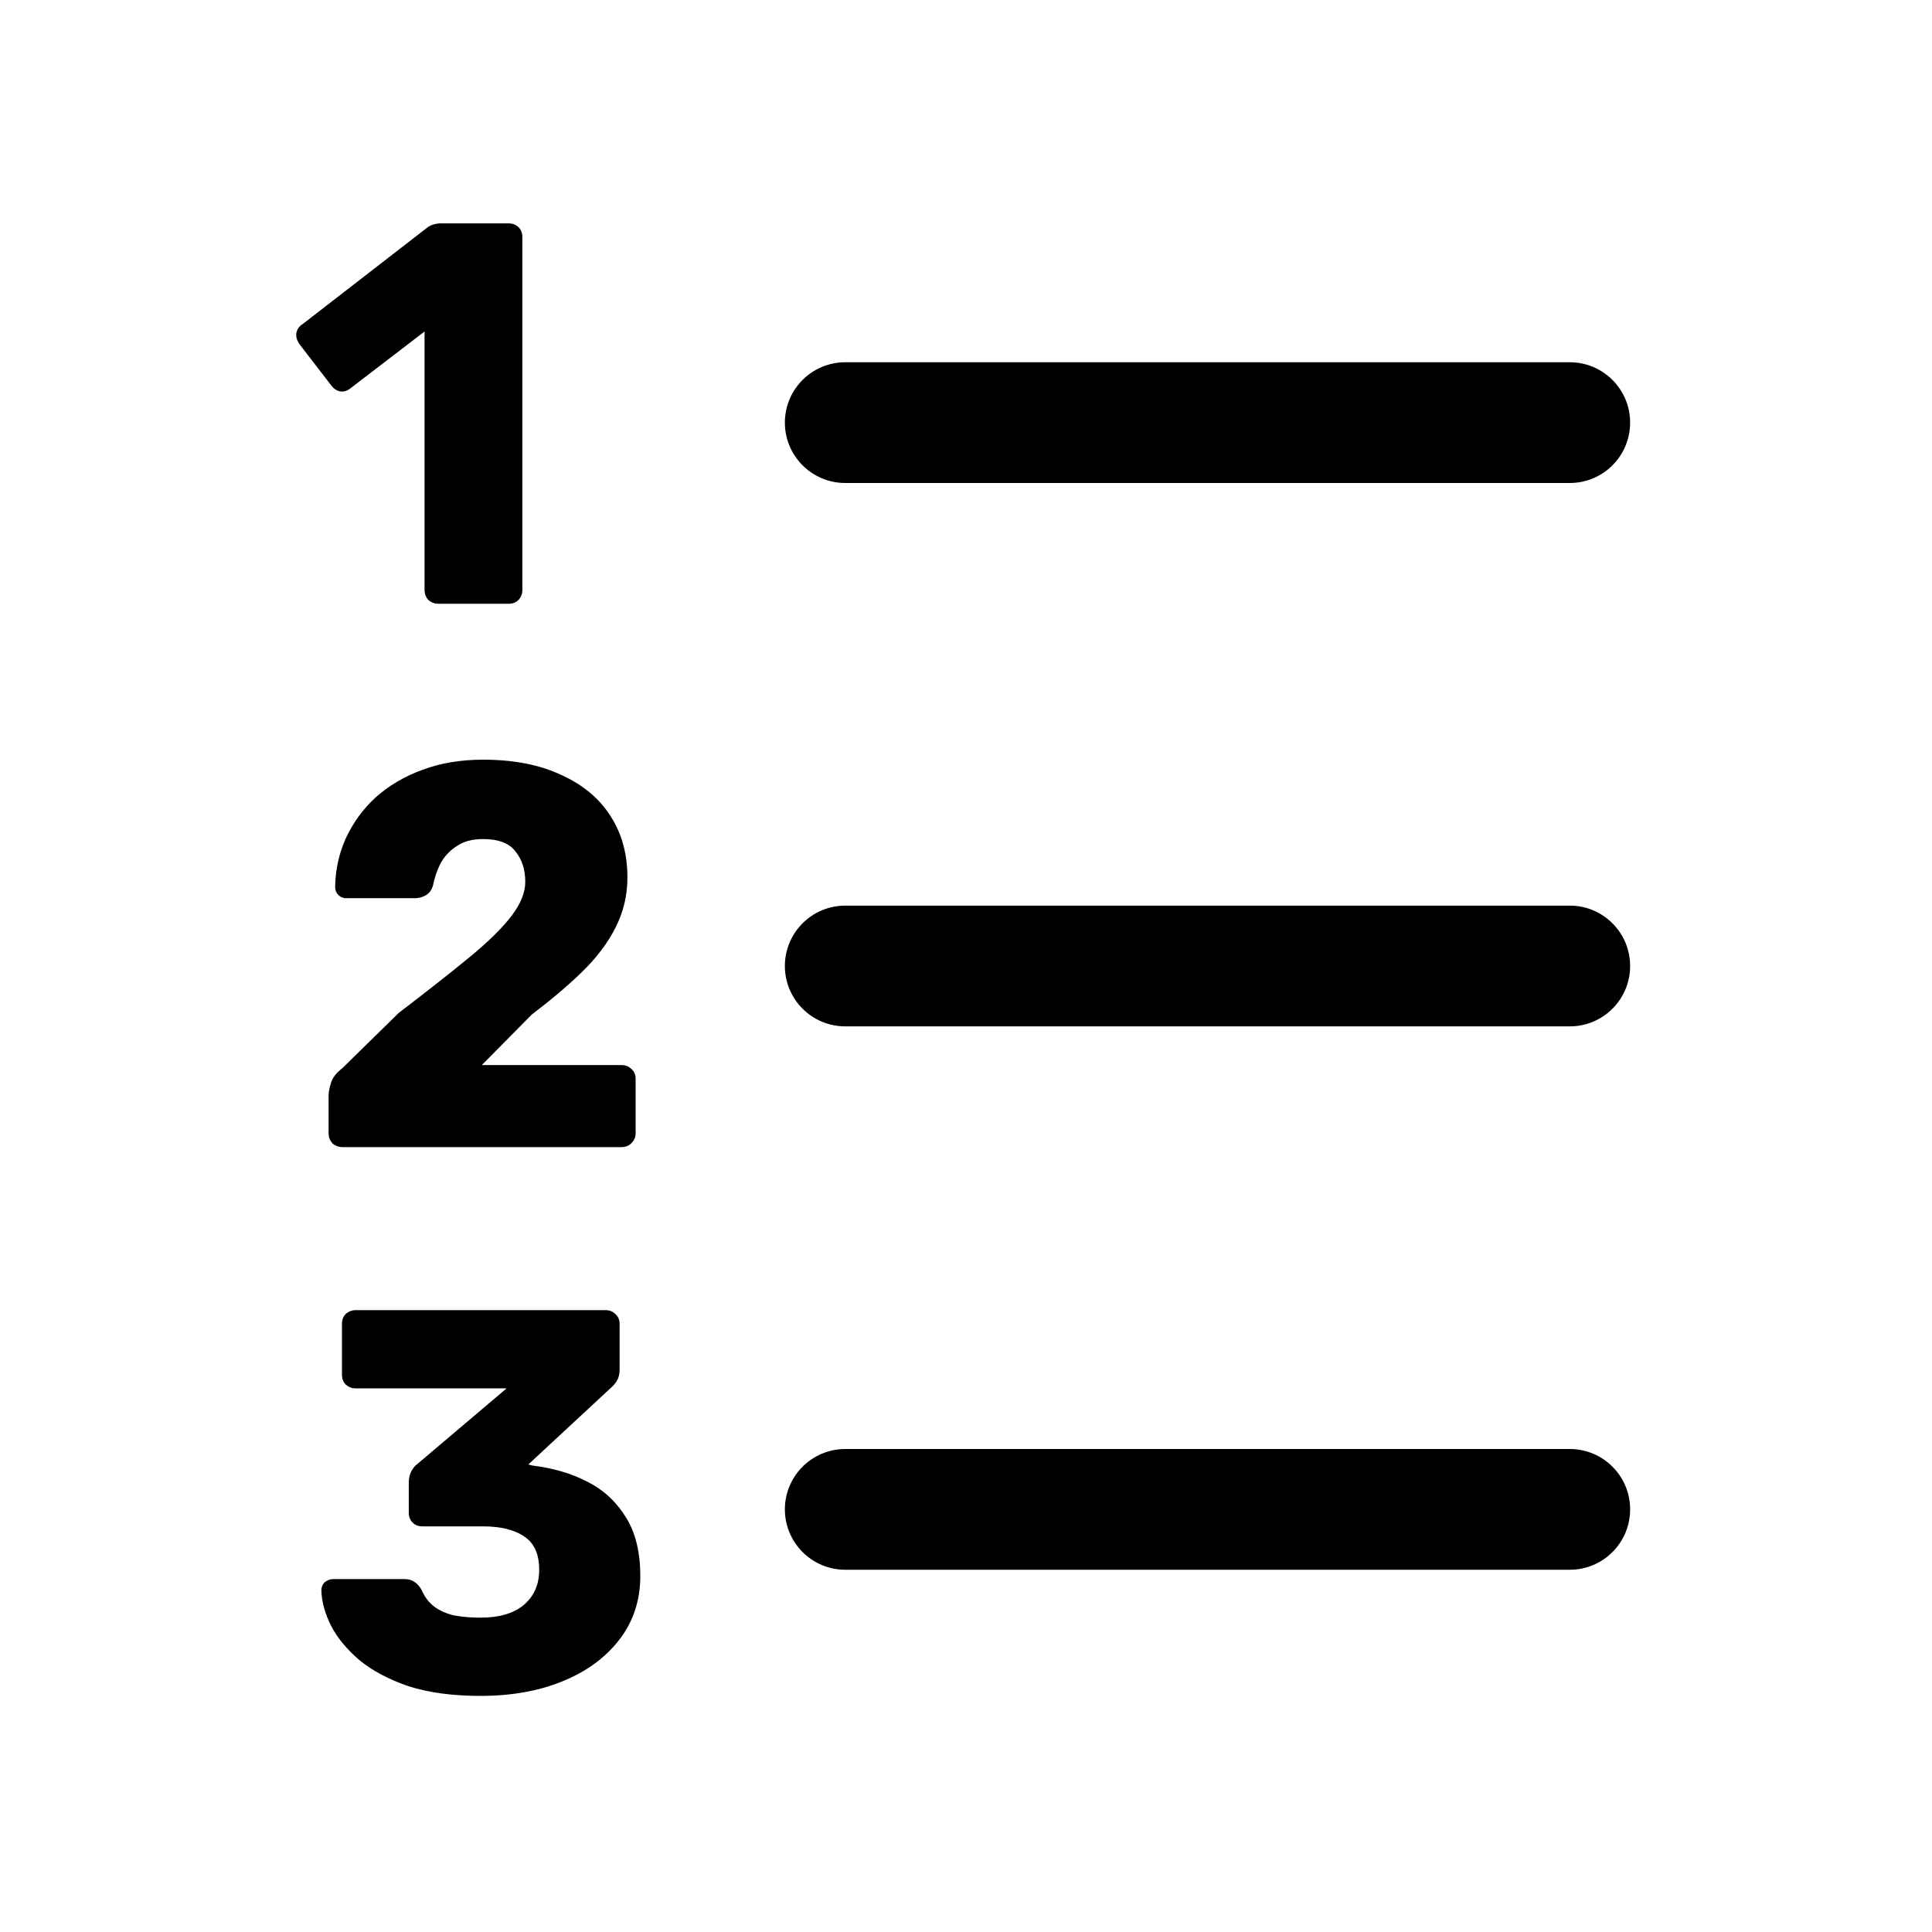 <svg width="24" height="24" viewBox="0 0 24 24" xmlns="http://www.w3.org/2000/svg">
<path d="M5.321 7.453C5.357 7.484 5.397 7.5 5.442 7.5H6.32C6.369 7.5 6.41 7.484 6.441 7.453C6.473 7.417 6.489 7.376 6.489 7.331V2.944C6.489 2.894 6.473 2.854 6.441 2.822C6.41 2.791 6.369 2.775 6.32 2.775H5.476C5.445 2.775 5.415 2.779 5.388 2.788C5.366 2.793 5.341 2.804 5.314 2.822L3.762 4.024C3.717 4.051 3.69 4.089 3.681 4.138C3.676 4.183 3.687 4.226 3.714 4.267L4.113 4.786C4.144 4.827 4.18 4.852 4.221 4.861C4.266 4.87 4.308 4.858 4.349 4.827L5.274 4.118V7.331C5.274 7.376 5.289 7.417 5.321 7.453Z" />
<path d="M10.5 4.5C10.086 4.5 9.75 4.836 9.75 5.25C9.75 5.664 10.086 6 10.5 6H19.5C19.915 6 20.25 5.664 20.25 5.25C20.25 4.836 19.915 4.5 19.5 4.5H10.5Z" />
<path d="M10.5 11.25C10.086 11.25 9.75 11.586 9.75 12C9.75 12.414 10.086 12.75 10.5 12.75H19.5C19.915 12.75 20.25 12.414 20.25 12C20.25 11.586 19.915 11.25 19.5 11.25H10.5Z" />
<path d="M9.75 18.75C9.75 18.336 10.086 18 10.5 18H19.5C19.915 18 20.25 18.336 20.25 18.75C20.25 19.164 19.915 19.5 19.5 19.5H10.5C10.086 19.5 9.75 19.164 9.75 18.75Z" />
<path d="M4.257 14.25C4.208 14.25 4.165 14.234 4.129 14.203C4.098 14.167 4.082 14.126 4.082 14.081V13.602C4.082 13.57 4.091 13.523 4.109 13.46C4.127 13.393 4.174 13.33 4.251 13.271L4.953 12.583C5.313 12.308 5.607 12.076 5.837 11.887C6.071 11.694 6.244 11.523 6.357 11.374C6.469 11.226 6.525 11.086 6.525 10.956C6.525 10.803 6.485 10.677 6.404 10.578C6.327 10.474 6.192 10.423 5.999 10.423C5.868 10.423 5.76 10.452 5.675 10.51C5.589 10.564 5.522 10.636 5.472 10.726C5.427 10.816 5.396 10.909 5.378 11.003C5.36 11.062 5.328 11.102 5.283 11.125C5.243 11.147 5.198 11.158 5.148 11.158H4.305C4.264 11.158 4.23 11.145 4.203 11.118C4.176 11.091 4.163 11.057 4.163 11.017C4.167 10.801 4.212 10.598 4.298 10.409C4.388 10.216 4.512 10.047 4.669 9.903C4.831 9.759 5.022 9.646 5.243 9.565C5.468 9.48 5.72 9.437 5.999 9.437C6.381 9.437 6.705 9.5 6.971 9.626C7.241 9.748 7.446 9.919 7.585 10.139C7.725 10.355 7.794 10.609 7.794 10.902C7.794 11.122 7.745 11.329 7.646 11.523C7.551 11.712 7.414 11.894 7.234 12.07C7.059 12.241 6.849 12.418 6.606 12.603L5.985 13.231H7.72C7.77 13.231 7.81 13.246 7.842 13.278C7.878 13.309 7.896 13.35 7.896 13.399V14.081C7.896 14.126 7.878 14.167 7.842 14.203C7.81 14.234 7.77 14.25 7.72 14.25H4.257Z" />
<path d="M5.072 20.946C5.324 21.027 5.623 21.067 5.969 21.067C6.352 21.067 6.692 21.007 6.989 20.885C7.286 20.764 7.52 20.593 7.691 20.372C7.866 20.147 7.954 19.882 7.954 19.576C7.954 19.283 7.895 19.042 7.778 18.853C7.661 18.66 7.502 18.511 7.299 18.408C7.101 18.304 6.872 18.237 6.611 18.205L6.563 18.192L7.589 17.24C7.616 17.218 7.641 17.188 7.664 17.152C7.686 17.112 7.697 17.067 7.697 17.017V16.444C7.697 16.394 7.679 16.354 7.643 16.322C7.612 16.291 7.571 16.275 7.522 16.275H4.417C4.372 16.275 4.331 16.291 4.295 16.322C4.264 16.354 4.248 16.394 4.248 16.444V17.078C4.248 17.128 4.264 17.168 4.295 17.2C4.331 17.231 4.372 17.247 4.417 17.247H6.293L5.186 18.185C5.159 18.203 5.135 18.232 5.112 18.273C5.09 18.313 5.078 18.361 5.078 18.415V18.793C5.078 18.842 5.094 18.883 5.126 18.914C5.157 18.946 5.198 18.961 5.247 18.961H5.996C6.221 18.961 6.395 19.004 6.516 19.09C6.638 19.171 6.698 19.308 6.698 19.501C6.698 19.686 6.633 19.832 6.503 19.94C6.377 20.044 6.199 20.095 5.969 20.095C5.852 20.095 5.744 20.086 5.645 20.068C5.546 20.046 5.461 20.008 5.389 19.954C5.321 19.9 5.27 19.83 5.234 19.744C5.207 19.699 5.177 19.668 5.146 19.65C5.114 19.627 5.074 19.616 5.024 19.616H4.14C4.1 19.616 4.064 19.63 4.032 19.657C4.005 19.684 3.992 19.717 3.992 19.758C3.996 19.897 4.037 20.044 4.113 20.197C4.19 20.345 4.307 20.487 4.464 20.622C4.622 20.752 4.824 20.86 5.072 20.946Z" />
</svg>
